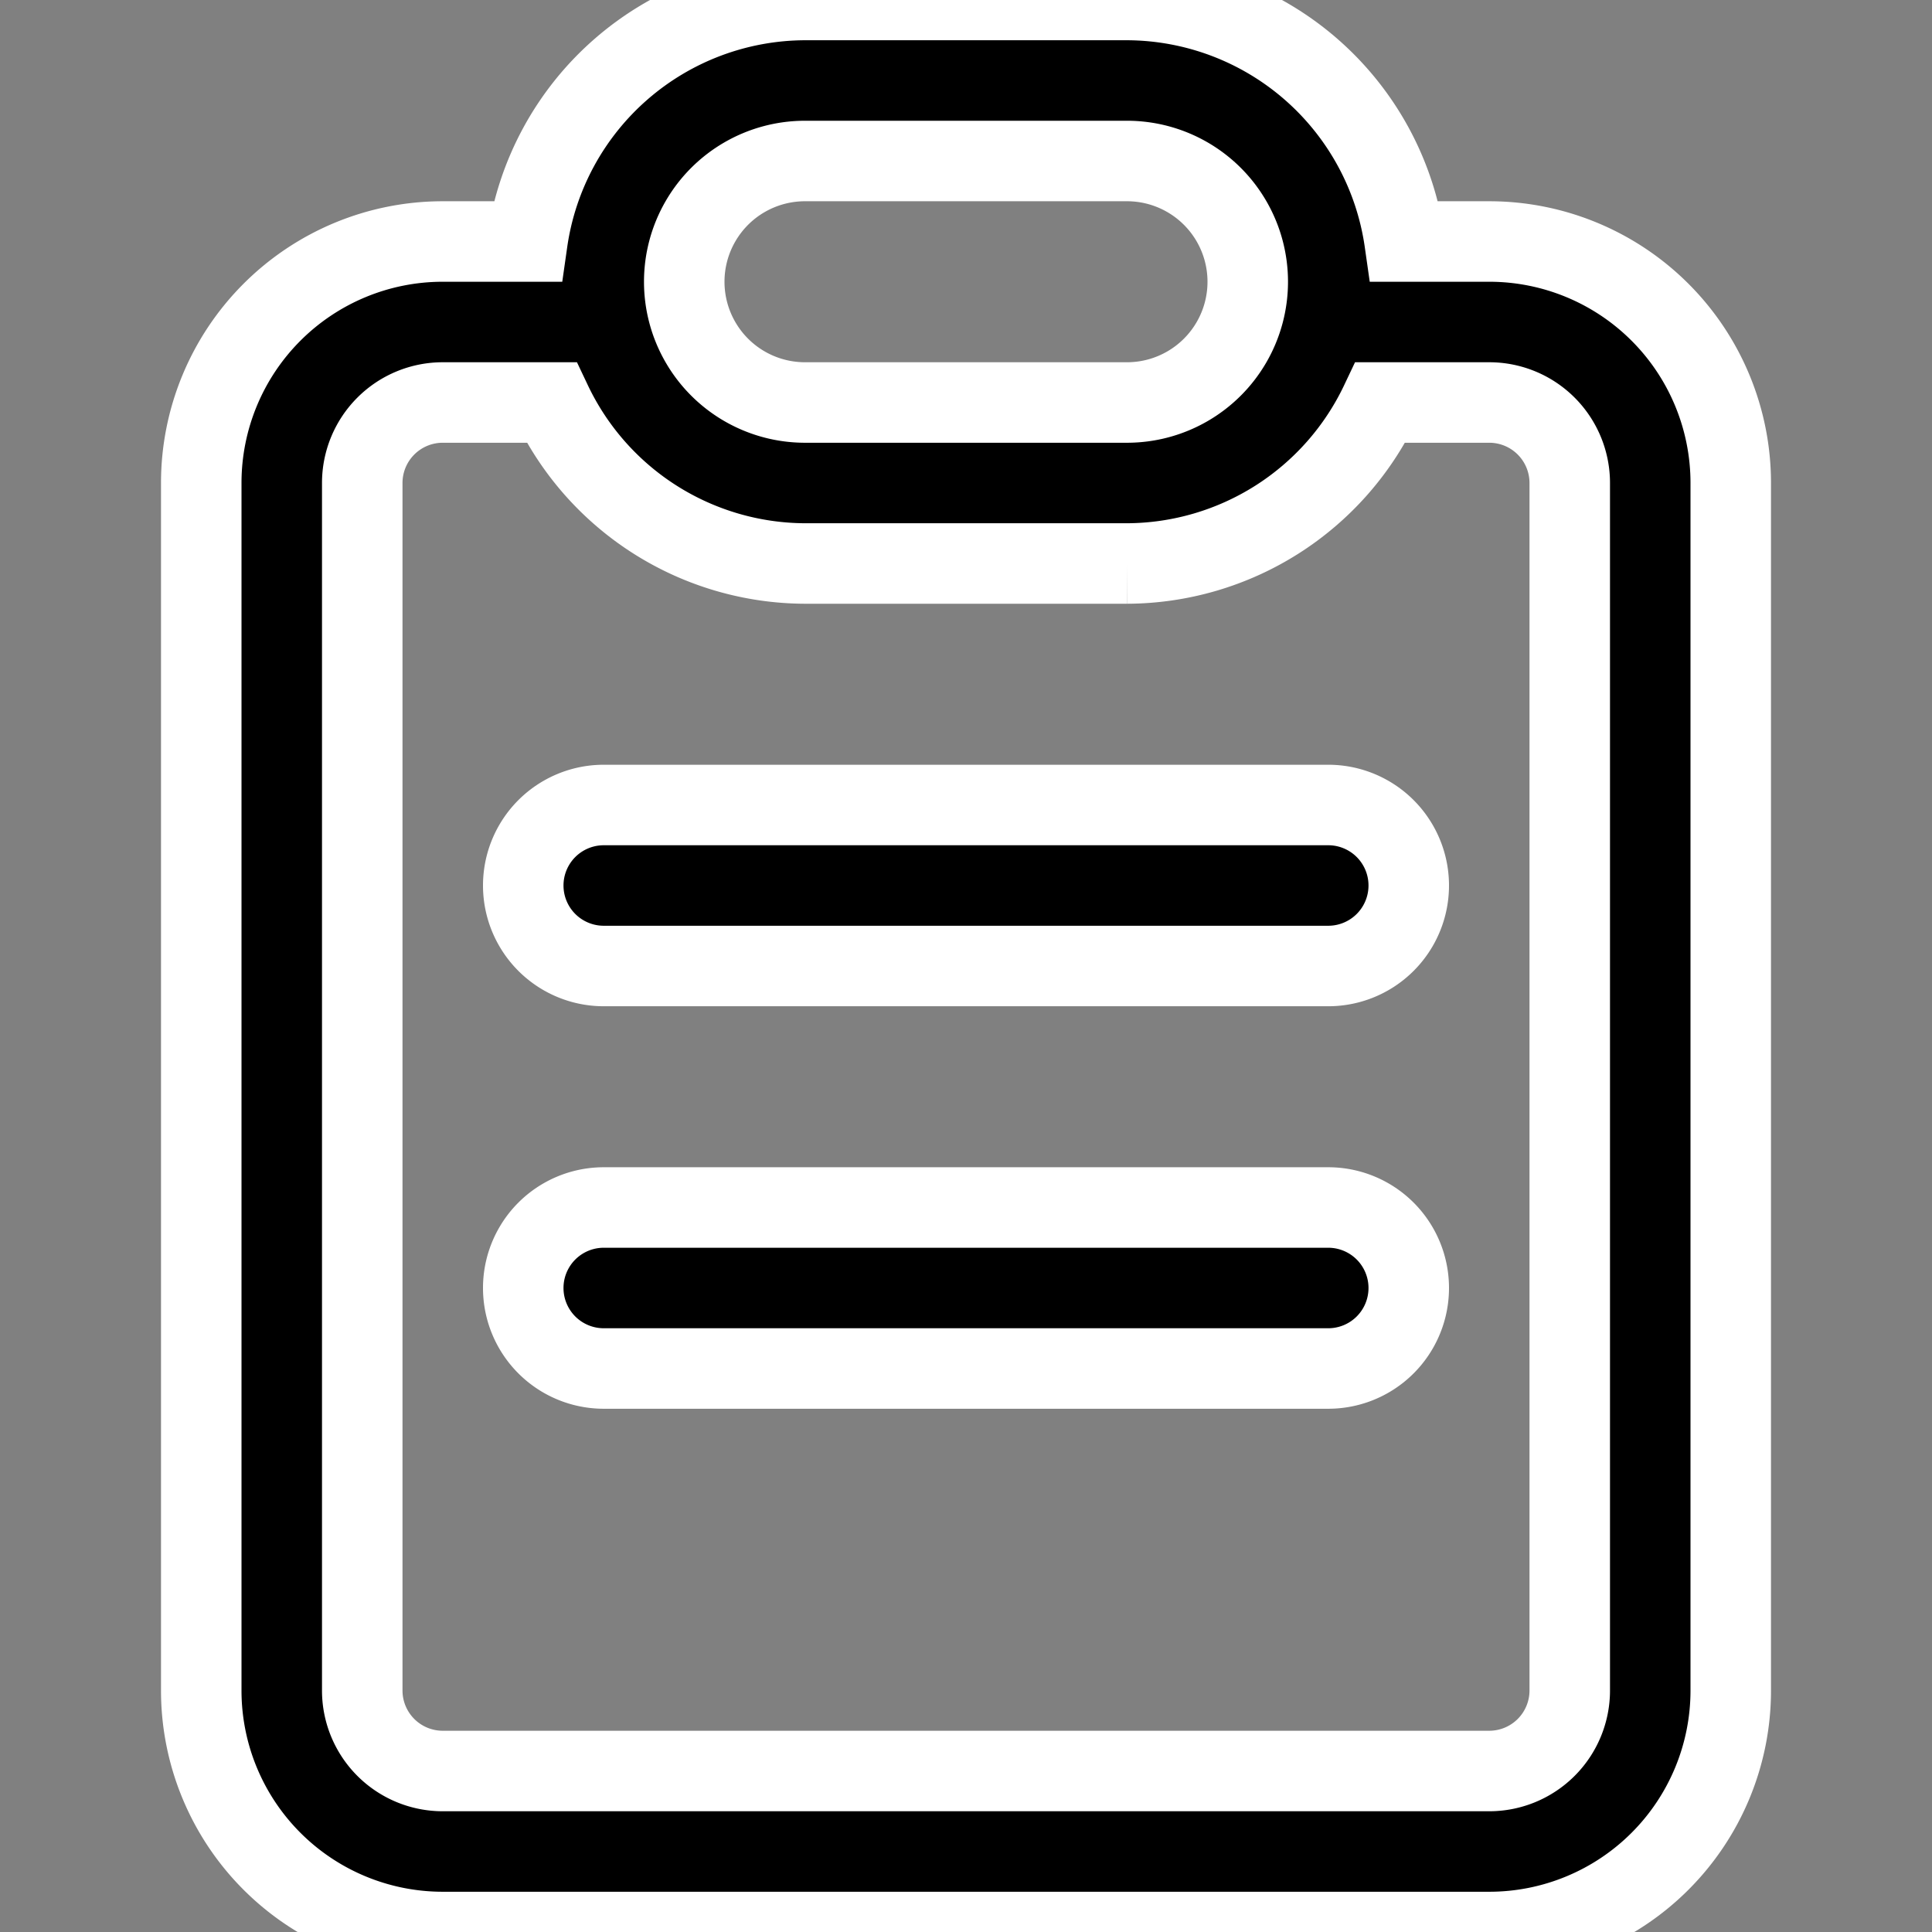 <svg xmlns="http://www.w3.org/2000/svg" xmlns:xlink="http://www.w3.org/1999/xlink" width="24" height="24" viewBox="0 0 24 24"><rect x="0" y="0" width="24" height="24" fill="#808080" stroke="none"/><defs><style>.a{fill:none;stroke:#0988ce;}.b{clip-path:url(#a);}.c{stroke:#fff;}</style><clipPath id="a"><rect class="a" width="24" height="24" transform="translate(110 278)"/></clipPath></defs><g class="b" transform="translate(-110 -278)"><g transform="translate(110 278)"><path class="c" d="M16.5,10h-9a1,1,0,1,0,0,2h9a1,1,0,1,0,0-2Z"/><path class="c" d="M16.5,15h-9a1,1,0,1,0,0,2h9a1,1,0,1,0,0-2Z"/><path class="c" d="M18.5,3H17.449A3.494,3.494,0,0,0,14,0H10A3.494,3.494,0,0,0,6.551,3H5.5a3,3,0,0,0-3,3V21a3,3,0,0,0,3,3h13a3,3,0,0,0,3-3V6A3,3,0,0,0,18.5,3ZM10,2h4a1.5,1.5,0,1,1,0,3H10a1.5,1.5,0,1,1,0-3Zm9.5,19a1,1,0,0,1-1,1H5.5a1,1,0,0,1-1-1V6a1,1,0,0,1,1-1H6.851A3.5,3.5,0,0,0,10,7h4a3.5,3.5,0,0,0,3.149-2H18.5a1,1,0,0,1,1,1V21Z"/></g></g></svg>